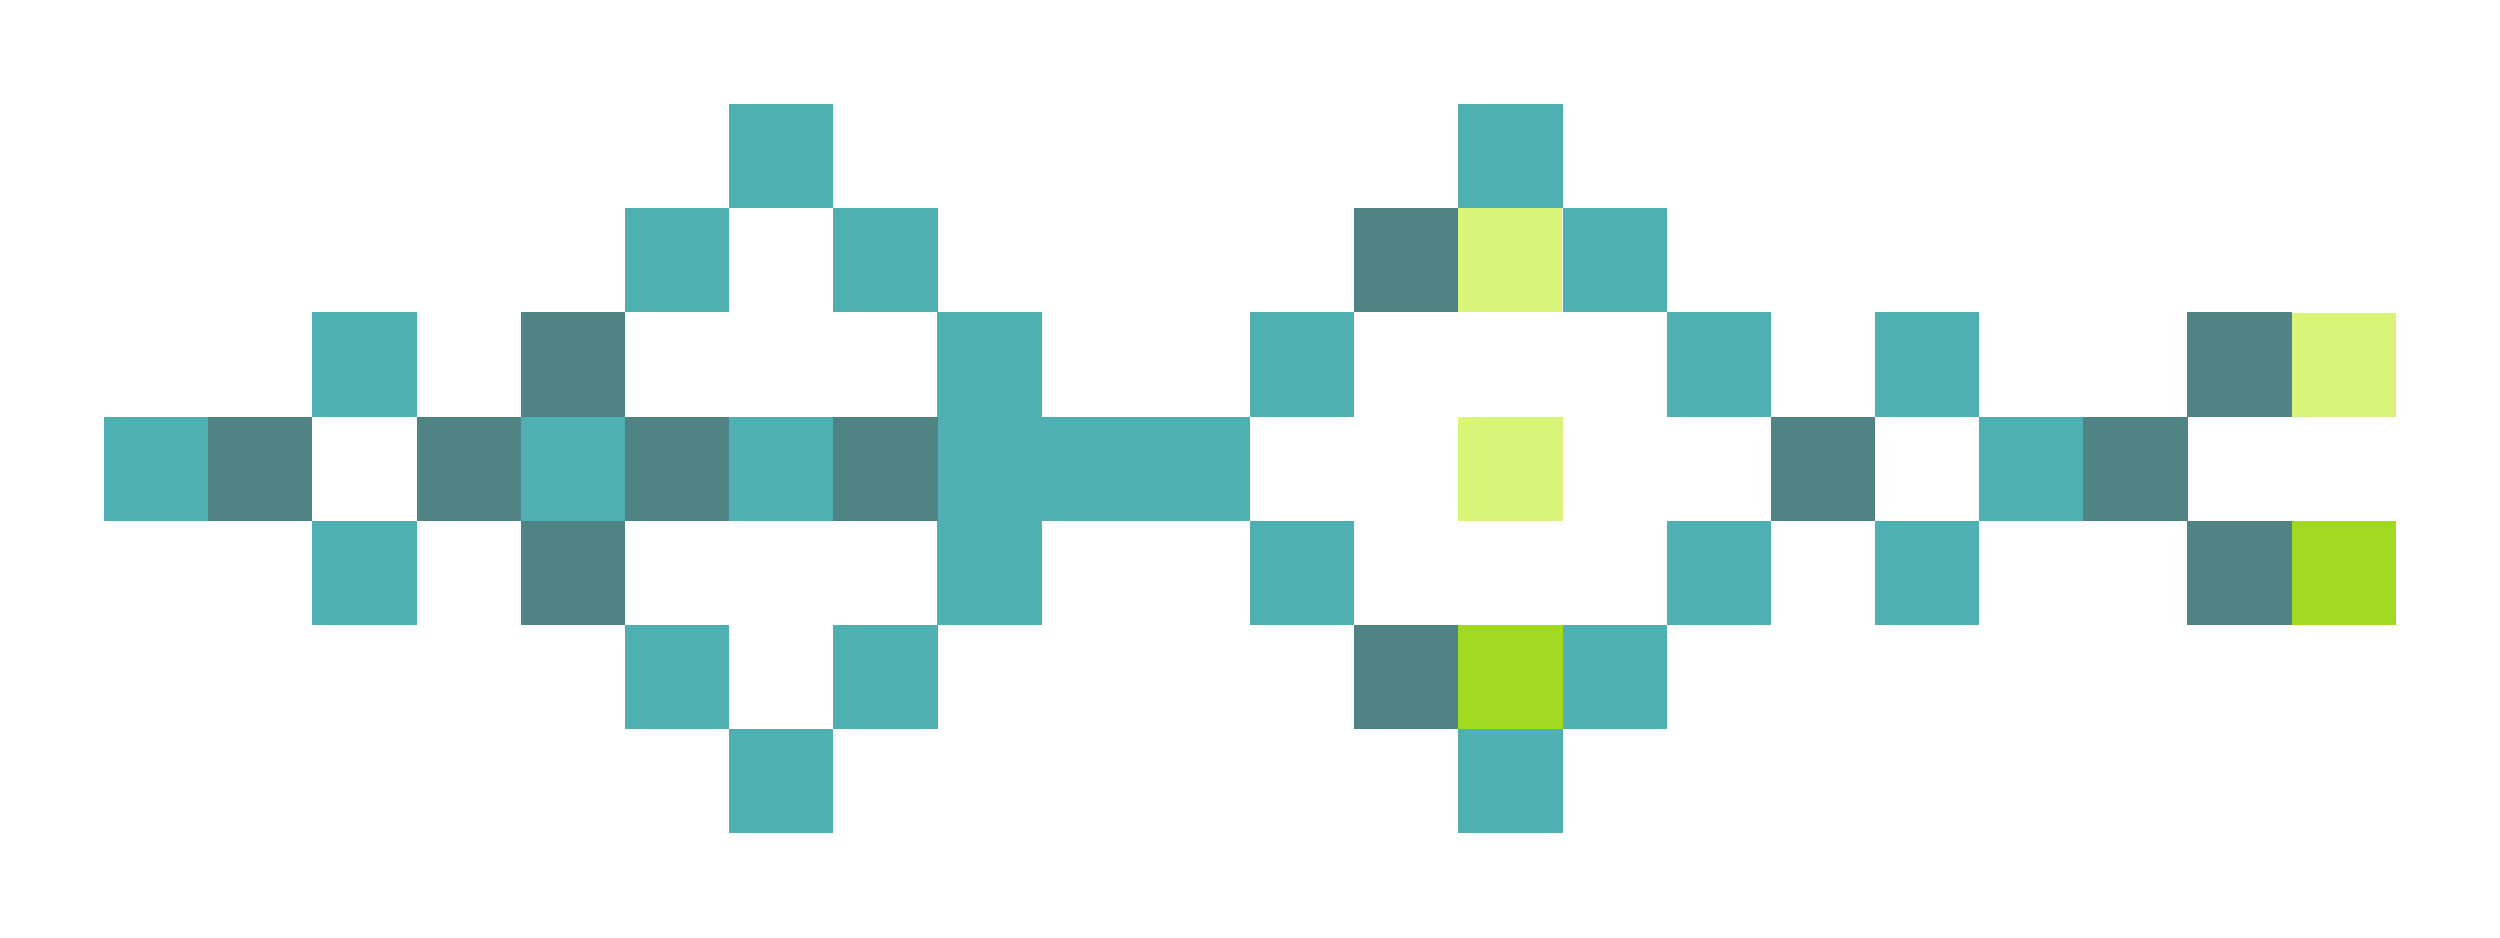 <svg xmlns="http://www.w3.org/2000/svg" shape-rendering="crispEdges" viewBox="0 -0.5 24 9">
    <path stroke="#4fb0b3" d="M7 1h1m6 0h1M6 2h1m1 0h1m6 0h1M3 3h1m5 0h1m2 0h1m3 0h1m1 0h1M1 4h1m3 0h1m1 0h1m1 0h3m7 0h1M3 5h1m5 0h1m2 0h1m3 0h1m1 0h1M6 6h1m1 0h1m6 0h1M7 7h1m6 0h1"/>
    <path stroke="#508383" d="M13 2h1M5 3h1m15 0h1M2 4h1m1 0h1m1 0h1m1 0h1m8 0h1m2 0h1M5 5h1m15 0h1m-9 1h1"/>
    <path stroke="#d8f577" d="M14 2h1m7 1h1m-9 1h1"/>
    <path stroke="#a1d920" d="M22 5h1m-9 1h1"/>
</svg>
